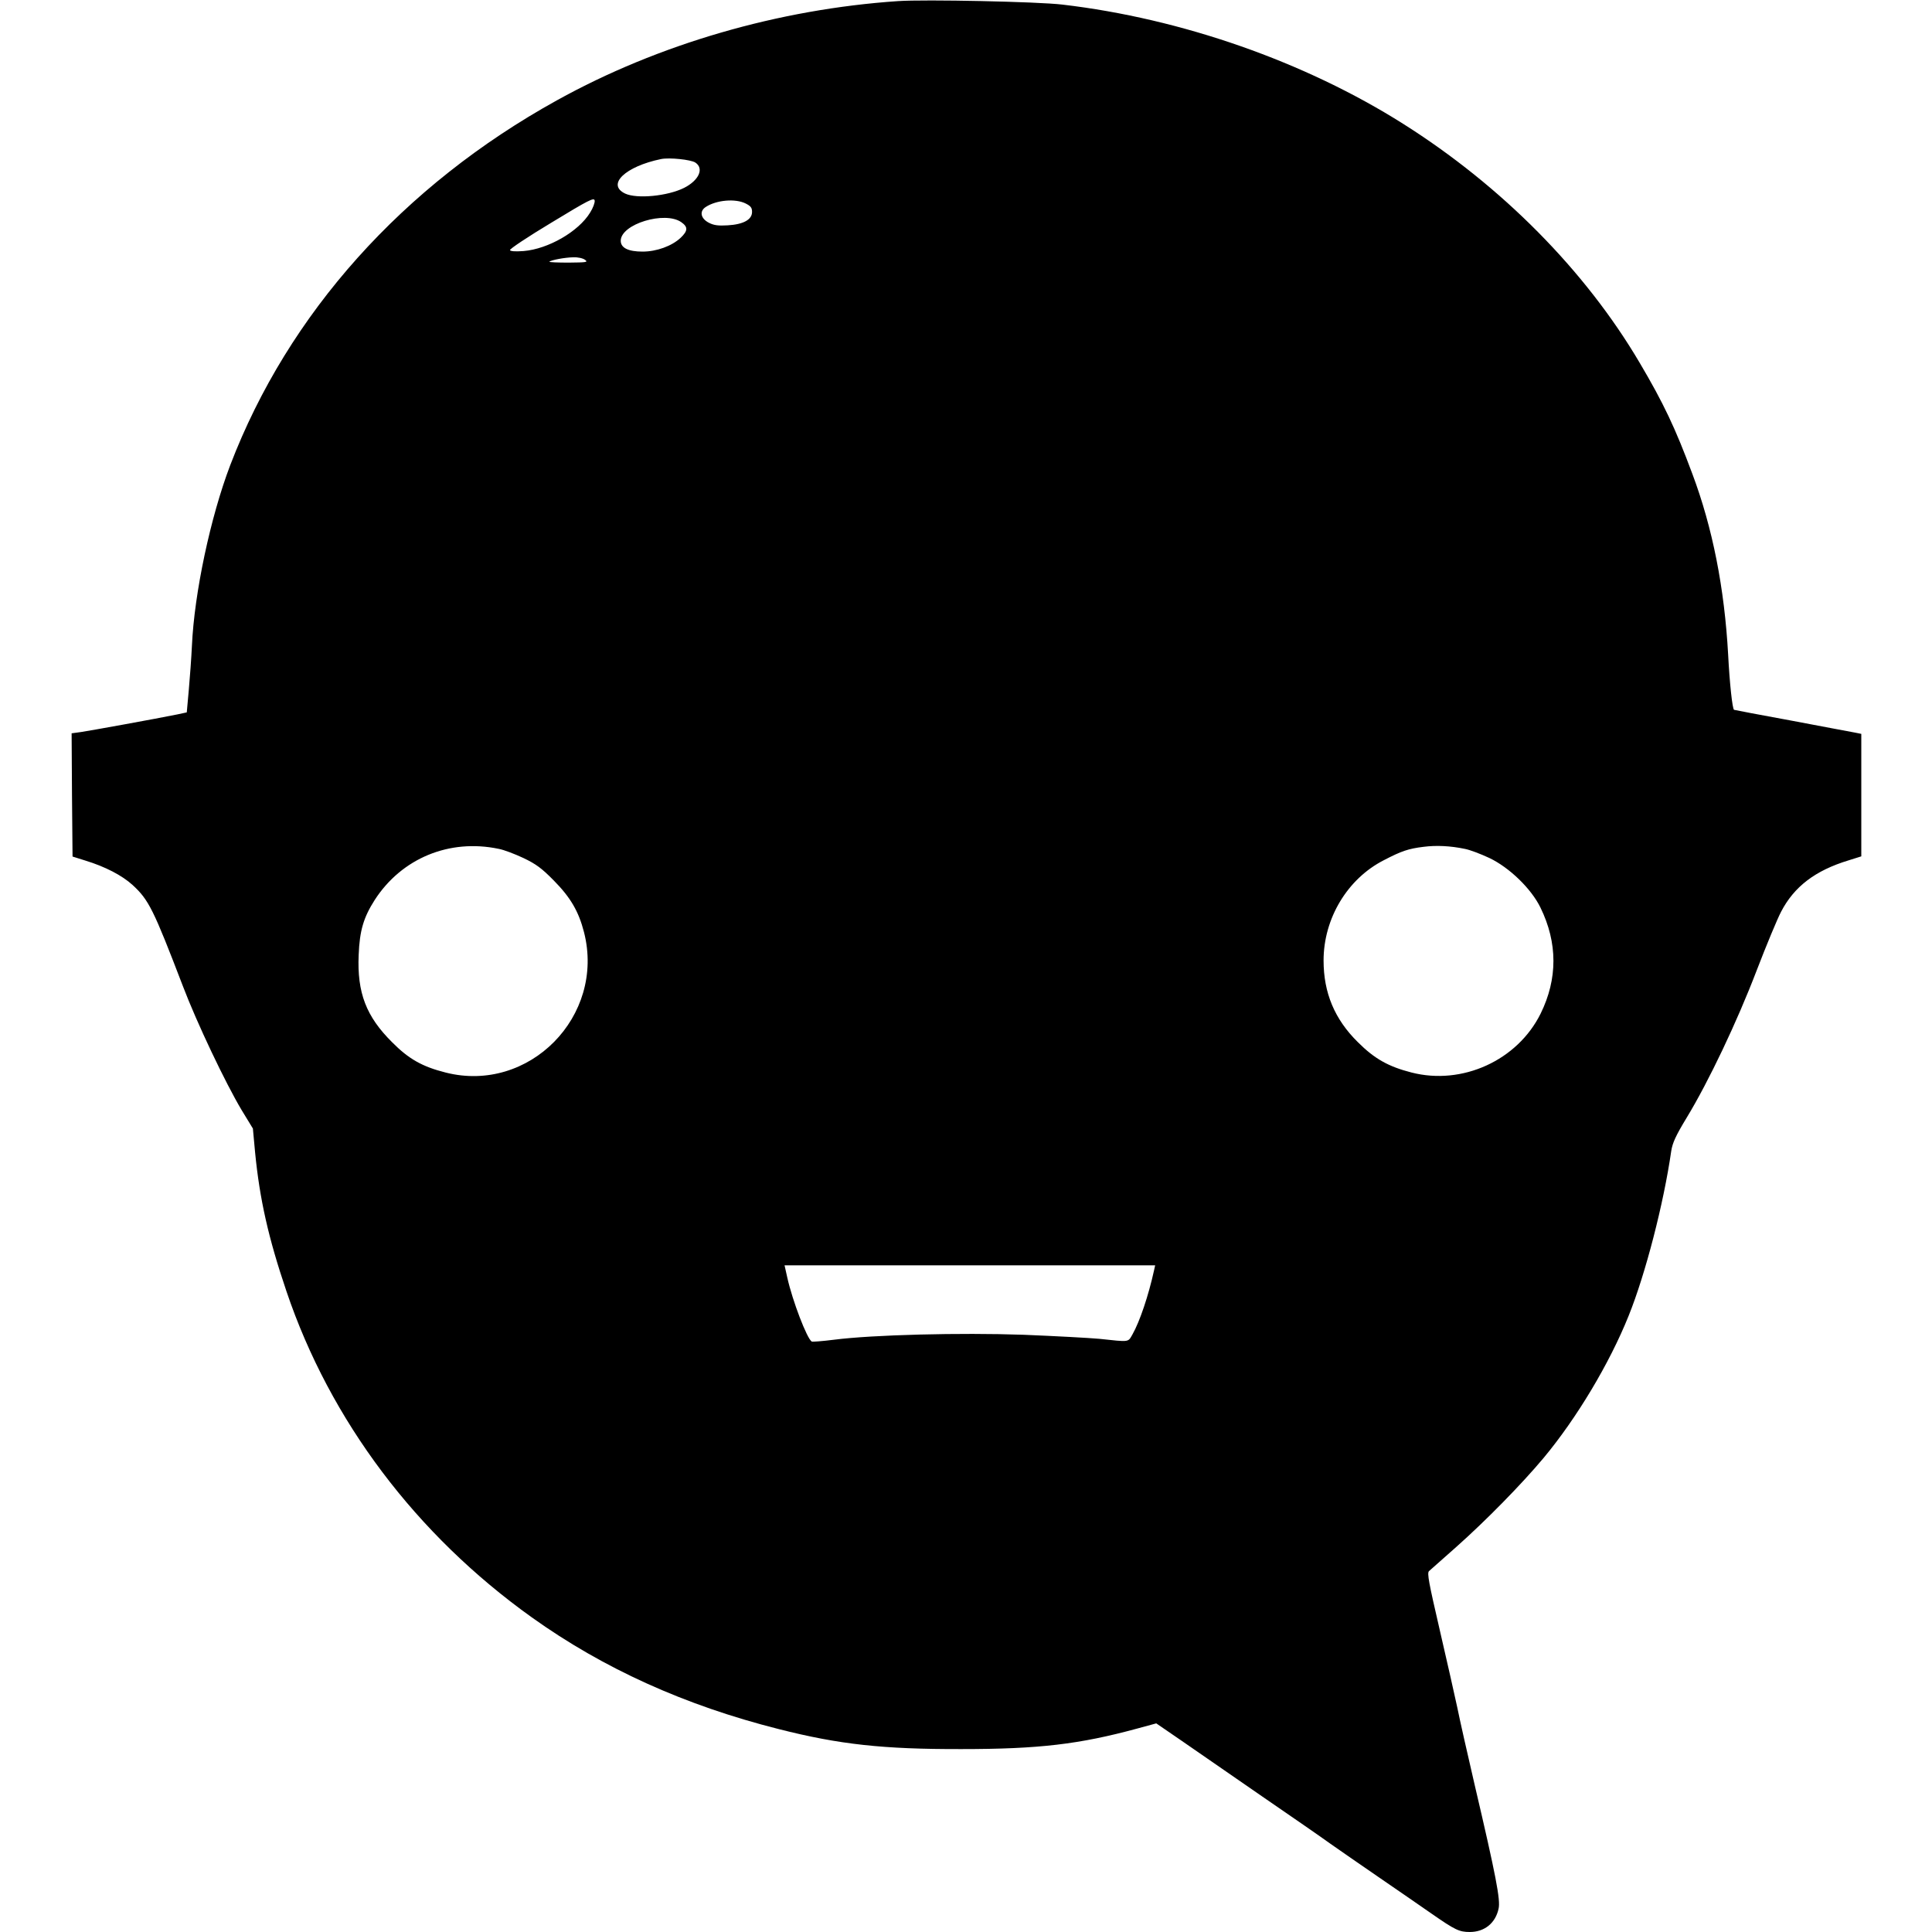 <?xml version="1.0" standalone="no"?>
<!DOCTYPE svg PUBLIC "-//W3C//DTD SVG 20010904//EN"
 "http://www.w3.org/TR/2001/REC-SVG-20010904/DTD/svg10.dtd">
<svg version="1.0" xmlns="http://www.w3.org/2000/svg"
 width="1052pt" height="1052pt" viewBox="0 0 1052 1052"
 preserveAspectRatio="xMidYMid meet">
<g transform="translate(0,1052) scale(0.1,-0.1)"
fill="#000000" stroke="none">
<path d="M4890 10514 c-649 -44 -1305 -234 -1857 -540 -839 -464 -1463 -1161
-1779 -1986 -108 -283 -196 -697 -209 -985 -3 -65 -11 -173 -17 -240 l-11
-122 -51 -11 c-118 -24 -477 -89 -525 -96 l-51 -7 2 -335 3 -336 70 -22 c108
-33 200 -81 257 -133 88 -81 113 -131 274 -551 76 -200 232 -528 320 -675 l61
-100 12 -130 c25 -255 72 -465 171 -757 238 -704 706 -1325 1336 -1775 389
-278 833 -479 1344 -608 330 -84 569 -110 995 -109 421 0 642 26 958 112 l103
28 140 -96 c76 -53 272 -188 434 -300 162 -111 331 -228 375 -260 44 -31 161
-112 260 -180 99 -68 230 -158 290 -200 128 -89 151 -100 208 -100 80 0 140
48 157 127 11 47 -14 178 -130 673 -39 168 -82 358 -95 423 -14 65 -57 256
-96 424 -59 255 -69 307 -58 318 8 7 75 66 149 132 163 145 355 341 474 483
181 217 360 516 464 775 92 228 191 612 232 897 7 45 24 83 86 185 117 193
272 518 379 798 53 138 113 282 133 320 71 137 186 225 367 280 l70 22 0 333
0 334 -35 7 c-19 3 -174 33 -345 65 -170 31 -311 58 -313 59 -9 6 -24 144 -32
300 -20 363 -85 692 -195 985 -93 250 -157 385 -287 605 -296 502 -751 962
-1288 1301 -535 338 -1206 573 -1855 649 -133 16 -750 29 -895 19z m-1104
-879 c49 -32 20 -97 -61 -138 -90 -45 -257 -61 -321 -31 -103 49 1 148 196
188 46 9 161 -3 186 -19z m-573 -273 c-63 -103 -228 -198 -362 -209 -42 -3
-71 -2 -74 5 -4 5 96 72 226 150 204 124 232 138 235 120 2 -11 -9 -41 -25
-66z m847 50 c28 -14 35 -23 35 -46 0 -42 -47 -68 -133 -73 -51 -3 -75 0 -102
14 -45 23 -53 63 -17 86 58 38 161 47 217 19z m-350 -102 c37 -26 36 -47 -4
-85 -48 -45 -131 -75 -207 -75 -78 0 -119 20 -119 59 0 91 241 164 330 101z
m-524 -205 c17 -13 8 -14 -90 -15 -60 0 -107 2 -105 5 10 9 84 23 130 24 26 1
53 -5 65 -14z m-471 -3207 c28 -5 88 -28 135 -50 69 -33 100 -56 165 -122 92
-93 136 -169 165 -282 117 -458 -300 -880 -754 -764 -127 32 -201 74 -291 165
-141 140 -191 269 -182 475 5 133 27 205 87 299 147 228 407 335 675 279z
m5260 0 c28 -5 88 -28 135 -50 109 -52 228 -167 278 -270 94 -192 94 -388 1
-577 -126 -255 -427 -392 -703 -321 -125 32 -201 74 -292 165 -127 125 -187
269 -187 445 0 229 130 445 328 546 96 50 134 63 217 73 69 9 146 5 223 -11z
m-1691 -2295 c-30 -137 -78 -279 -117 -348 -26 -45 -13 -43 -182 -25 -55 5
-241 15 -412 22 -345 12 -821 0 -1032 -27 -63 -8 -117 -12 -121 -10 -26 16
-105 222 -133 348 l-15 67 1009 0 1009 0 -6 -27z"/>
</g>
</svg>
